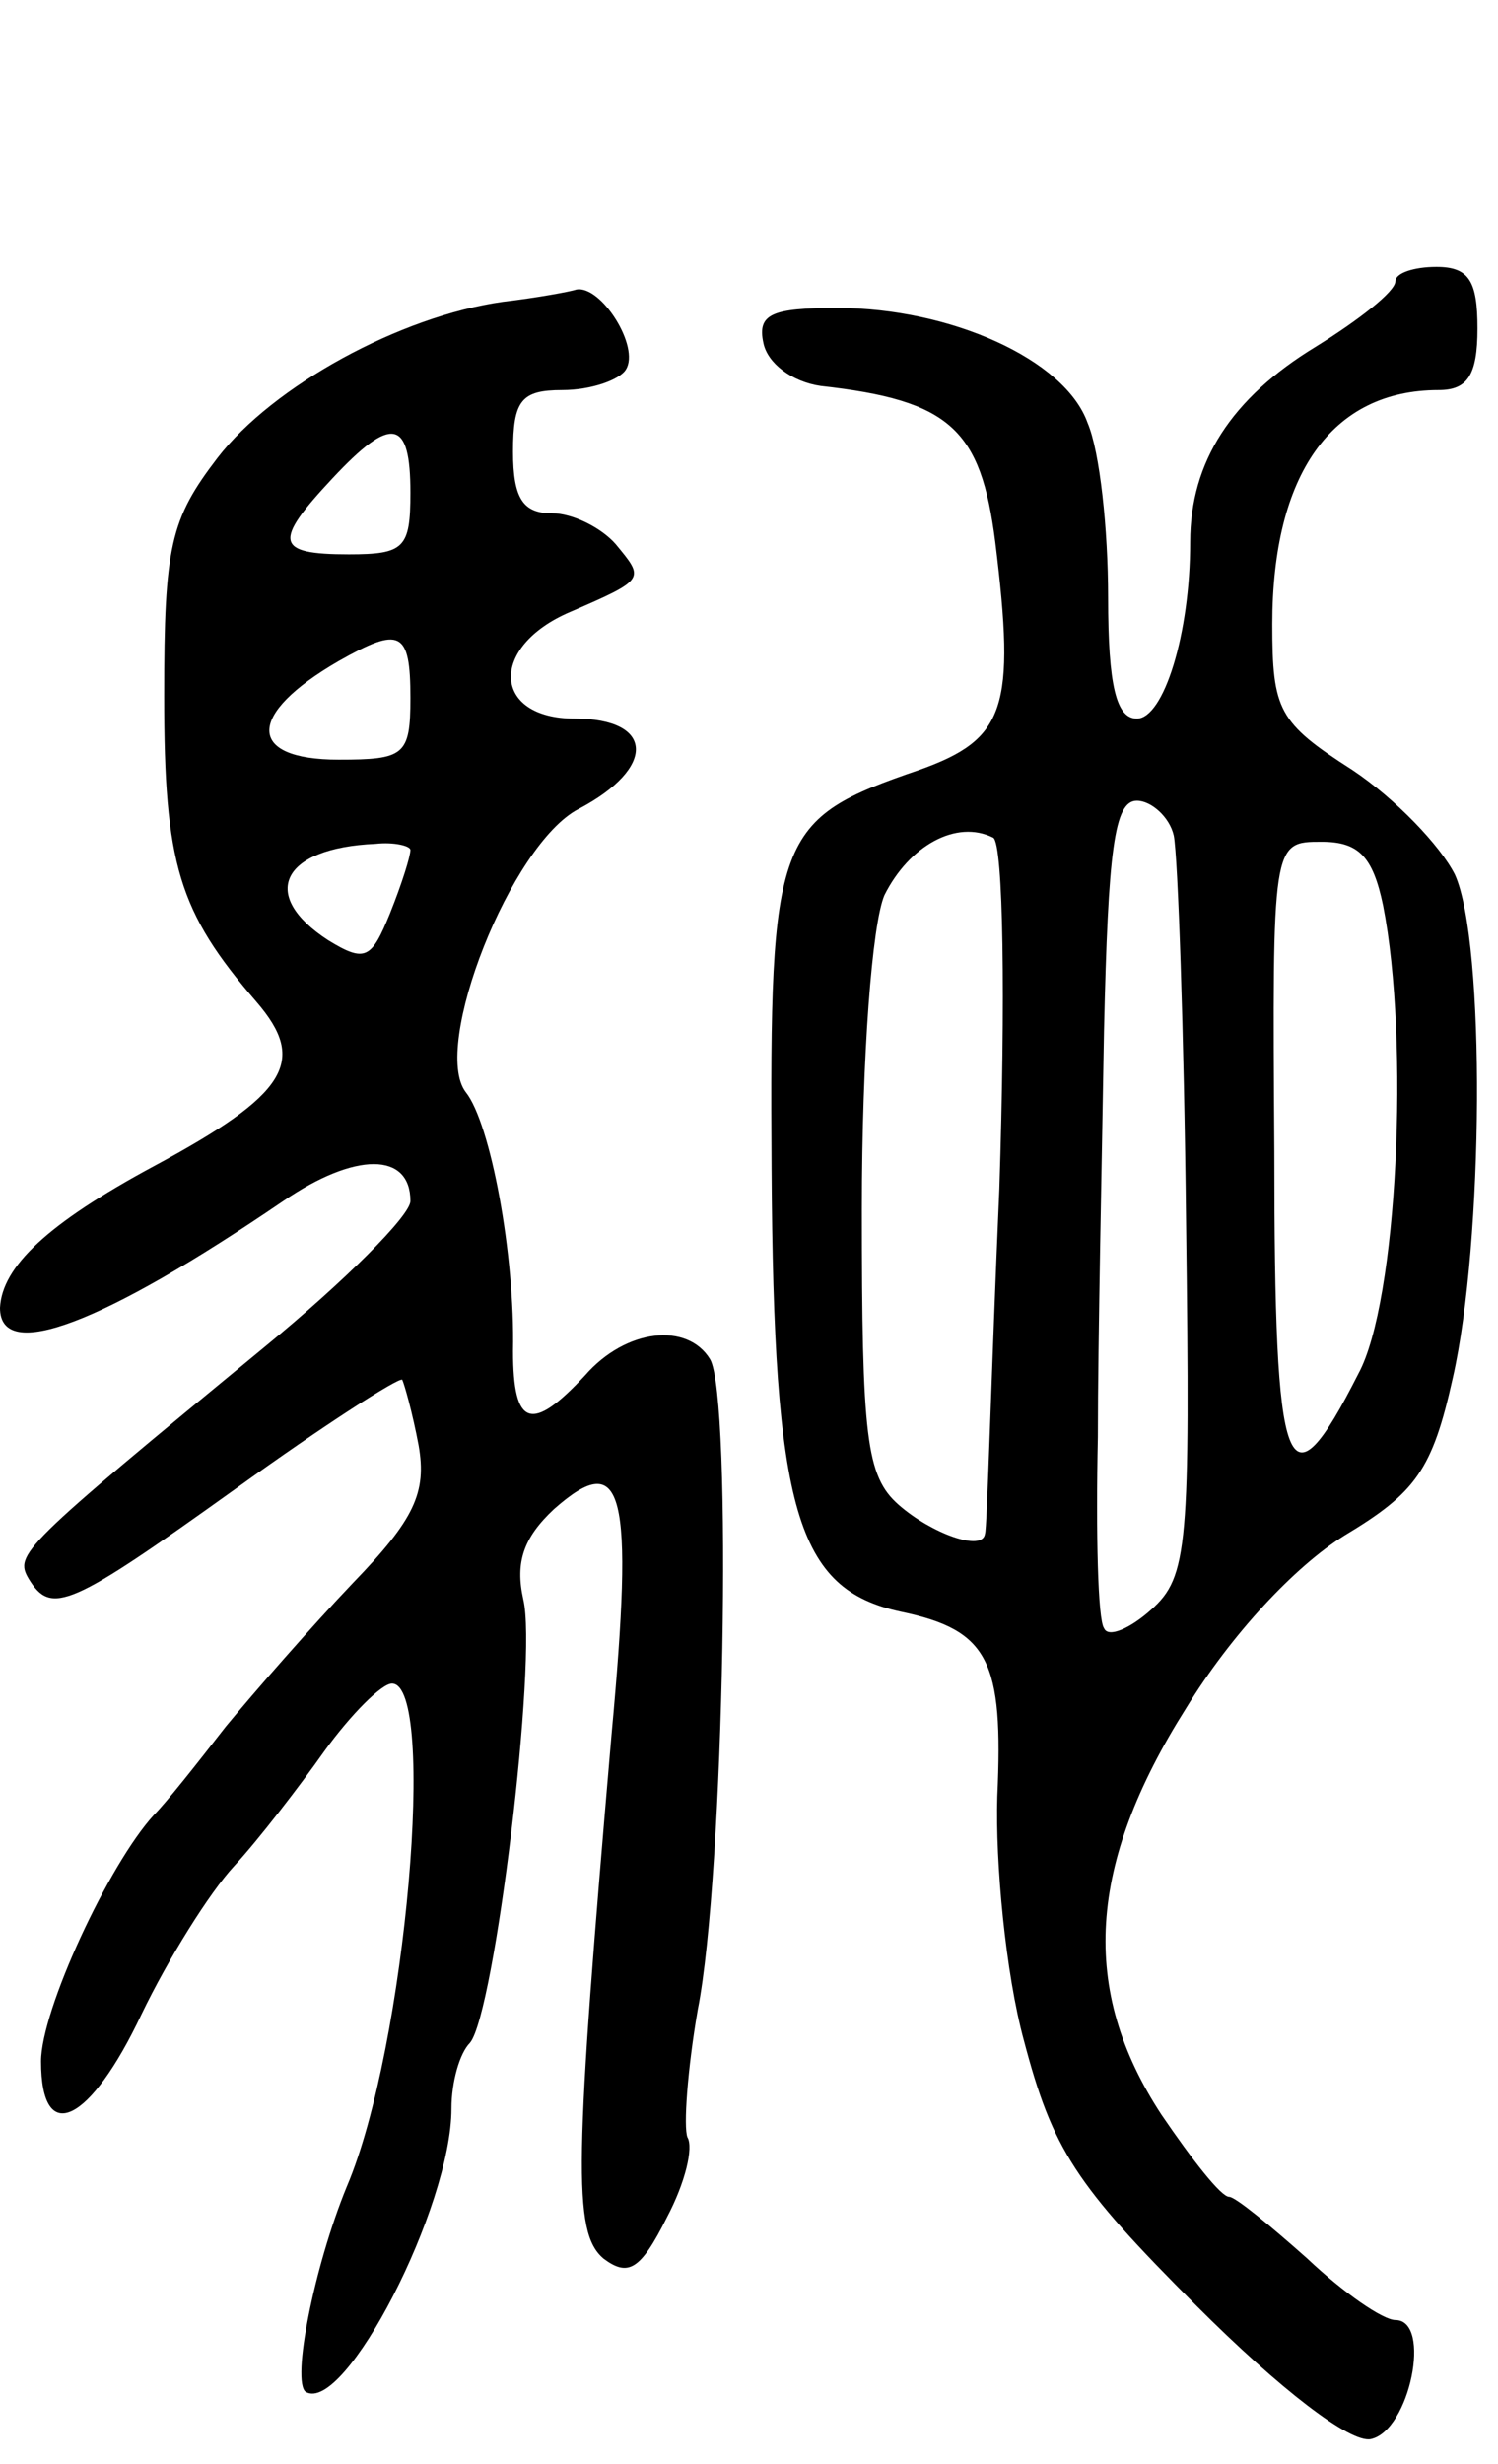 <svg version="1.0" xmlns="http://www.w3.org/2000/svg"
 width="73pt" height="120pt" viewBox="0 0 73 120"
 preserveAspectRatio="xMidYMid meet">
<g transform="translate(0,120) scale(0.1,-0.1)"
fill="#000000" stroke="none">
<path d="M680 1063 c0 -5 -18 -19 -39 -32 -41 -25 -61 -56 -61 -95 0 -45 -13
-86 -26 -86 -10 0 -14 16 -14 59 0 33 -4 71 -10 85 -11 31 -67 56 -122 56 -32
0 -39 -3 -36 -17 2 -10 14 -19 28 -21 63 -7 78 -21 85 -76 10 -81 5 -96 -37
-111 -70 -24 -73 -31 -72 -194 1 -167 12 -205 63 -216 43 -9 50 -24 47 -90 -1
-32 4 -86 13 -119 14 -53 25 -70 84 -129 41 -41 75 -67 85 -65 19 4 30 58 12
58 -6 0 -25 13 -43 30 -18 16 -35 30 -38 30 -4 0 -18 18 -33 40 -40 61 -36
122 12 198 22 36 53 69 77 84 35 21 43 32 53 77 15 66 16 212 1 245 -7 14 -29
37 -50 51 -36 23 -39 29 -39 71 0 73 29 114 81 114 14 0 19 7 19 30 0 23 -4
30 -20 30 -11 0 -20 -3 -20 -7z m-108 -270 c2 -10 5 -95 6 -189 2 -157 1 -172
-17 -188 -10 -9 -21 -14 -23 -9 -3 4 -4 46 -3 93 0 47 2 136 3 198 2 88 5 112
16 112 7 0 16 -8 18 -17z m-85 -172 c-4 -91 -6 -167 -7 -168 -1 -9 -26 0 -42
14 -16 14 -18 33 -18 144 0 75 5 139 11 153 12 24 35 37 53 28 5 -3 6 -79 3
-171z m187 138 c13 -66 7 -193 -12 -228 -35 -69 -41 -52 -41 108 -1 151 -1
151 23 151 18 0 25 -7 30 -31z"/>
<path d="M245 1053 c-50 -7 -112 -41 -139 -76 -23 -30 -26 -43 -26 -116 0 -82
7 -105 45 -149 25 -29 15 -45 -50 -80 -52 -28 -74 -49 -75 -69 0 -27 50 -8
138 52 35 24 62 24 62 0 0 -7 -32 -39 -71 -71 -119 -98 -122 -101 -115 -113
11 -18 20 -14 101 44 43 31 79 54 81 53 1 -2 5 -16 8 -32 4 -23 -2 -36 -32
-67 -20 -21 -48 -53 -62 -70 -14 -18 -29 -37 -35 -43 -22 -24 -55 -95 -55
-120 0 -42 24 -30 49 23 13 27 33 59 45 72 12 13 32 39 44 56 13 18 28 33 33
33 22 0 7 -177 -22 -245 -16 -39 -27 -95 -20 -100 19 -11 71 90 71 138 0 13 4
27 9 32 12 14 33 187 26 216 -4 18 0 30 15 44 34 30 39 9 28 -110 -18 -209
-19 -242 -4 -255 12 -9 18 -6 31 20 9 17 13 34 10 39 -2 5 0 33 5 62 13 65 17
299 6 317 -11 18 -41 15 -61 -8 -26 -28 -35 -25 -35 12 1 47 -11 111 -23 126
-17 22 22 121 55 138 38 20 37 44 -2 44 -40 0 -42 35 -2 52 37 16 36 16 22 33
-7 8 -21 15 -31 15 -14 0 -19 7 -19 30 0 25 4 30 24 30 14 0 28 5 31 10 7 11
-12 41 -24 39 -3 -1 -19 -4 -36 -6z m-45 -93 c0 -27 -3 -30 -30 -30 -36 0 -37
6 -8 37 29 31 38 29 38 -7z m0 -100 c0 -28 -3 -30 -35 -30 -45 0 -45 22 0 48
30 17 35 15 35 -18z m0 -74 c0 -3 -4 -16 -10 -31 -9 -22 -12 -24 -30 -13 -34
22 -23 45 23 47 9 1 17 -1 17 -3z"/>
</g>
</svg>
